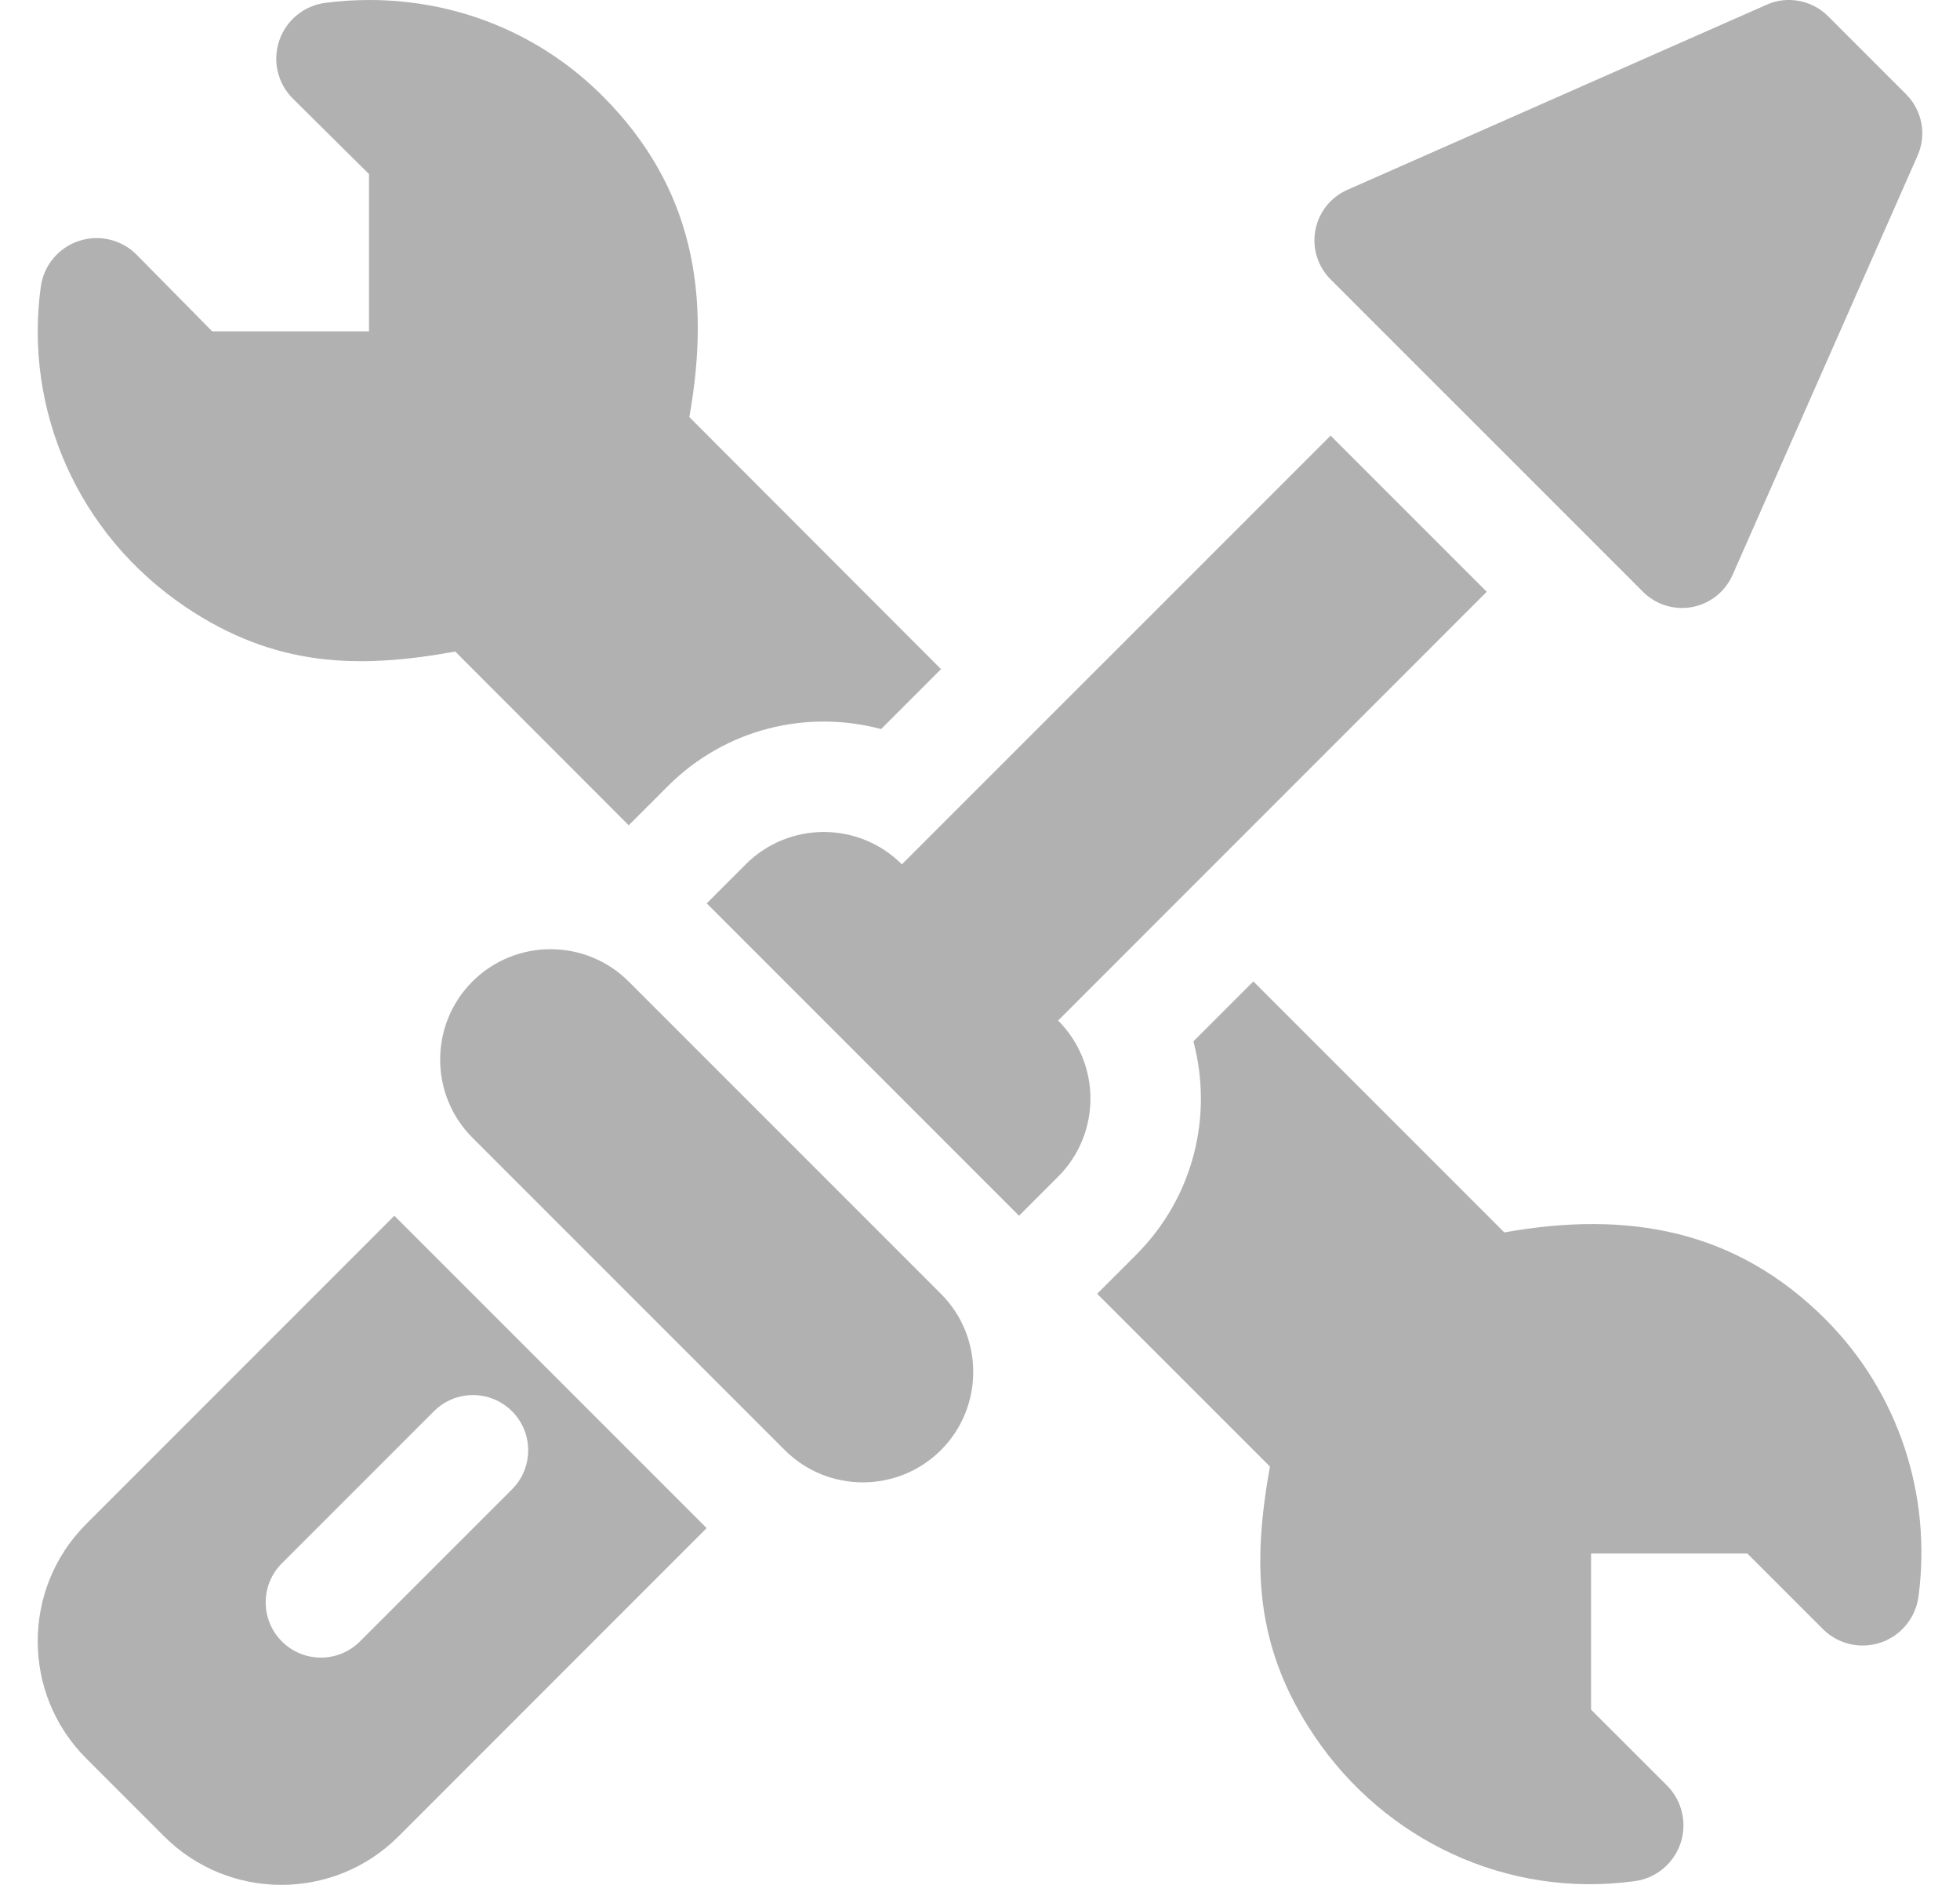 <svg xmlns="http://www.w3.org/2000/svg" width="26" height="25" viewBox="0 0 26 25" fill="none">
  <g clip-path="url(#clip0_22_30521)">
    <path d="M25.285 1.25L24.25 0.215C24.034 -0.001 23.706 -0.061 23.429 0.065L17.866 2.521C17.646 2.621 17.491 2.821 17.448 3.057C17.405 3.294 17.481 3.536 17.651 3.706L21.794 7.849C21.964 8.019 22.206 8.095 22.443 8.052C22.679 8.009 22.879 7.854 22.979 7.635L25.434 2.071C25.561 1.794 25.501 1.466 25.285 1.25Z" fill="#B1B1B1"/>
    <path d="M5.231 16.125L1.143 20.214C0.286 21.071 0.286 22.465 1.143 23.322L2.178 24.357C3.035 25.214 4.429 25.214 5.286 24.357L9.374 20.268L5.231 16.125ZM4.775 21.771C4.489 22.057 4.025 22.057 3.739 21.771C3.453 21.485 3.453 21.021 3.739 20.735L5.756 18.718C6.043 18.432 6.506 18.432 6.792 18.718C7.078 19.004 7.078 19.468 6.792 19.754L4.775 21.771Z" fill="#B1B1B1"/>
    <path d="M12.482 17.161L8.339 13.018C7.768 12.447 6.838 12.447 6.267 13.018C5.696 13.589 5.696 14.519 6.267 15.09L10.41 19.233C10.981 19.804 11.911 19.804 12.482 19.233C13.053 18.662 13.053 17.732 12.482 17.161Z" fill="#B1B1B1"/>
    <path d="M19.722 7.849L17.651 5.778L11.964 11.464C11.392 10.892 10.464 10.892 9.892 11.464L9.375 11.982L13.518 16.125L14.036 15.607C14.608 15.035 14.608 14.108 14.036 13.536L19.722 7.849Z" fill="#B1B1B1"/>
    <path d="M24.215 17.498C23.026 16.309 21.596 16.053 19.955 16.346L16.626 13.017L15.831 13.812C16.092 14.796 15.838 15.876 15.071 16.643L14.554 17.16L16.846 19.451C16.614 20.744 16.636 21.841 17.439 23.03C18.366 24.404 19.988 25.184 21.687 24.95C21.968 24.912 22.202 24.717 22.293 24.448C22.383 24.179 22.313 23.882 22.113 23.682L21.106 22.676V20.605H23.179L24.181 21.607C24.382 21.808 24.679 21.877 24.948 21.786C25.217 21.695 25.411 21.459 25.449 21.178C25.628 19.845 25.192 18.475 24.215 17.498Z" fill="#B1B1B1"/>
    <path d="M9.144 5.532C9.435 3.909 9.2 2.481 7.993 1.273C7.172 0.452 6.073 0 4.899 0C4.702 0 4.506 0.013 4.313 0.038C4.031 0.076 3.795 0.27 3.704 0.54C3.613 0.809 3.683 1.106 3.884 1.307L4.895 2.309V4.394H2.814L1.81 3.376C1.609 3.176 1.312 3.106 1.043 3.197C0.774 3.287 0.58 3.522 0.541 3.803C0.318 5.428 1.022 7.079 2.459 8.049C3.653 8.853 4.756 8.873 6.039 8.642L8.34 10.946L8.857 10.429C9.624 9.662 10.704 9.408 11.688 9.67L12.483 8.875L9.144 5.532Z" fill="#B1B1B1"/>
  </g>
  <defs>
    <clipPath id="clip0_22_30521">
      <rect width="25" height="25" fill="white" transform="translate(0.5)"/>
    </clipPath>
  </defs>
</svg>